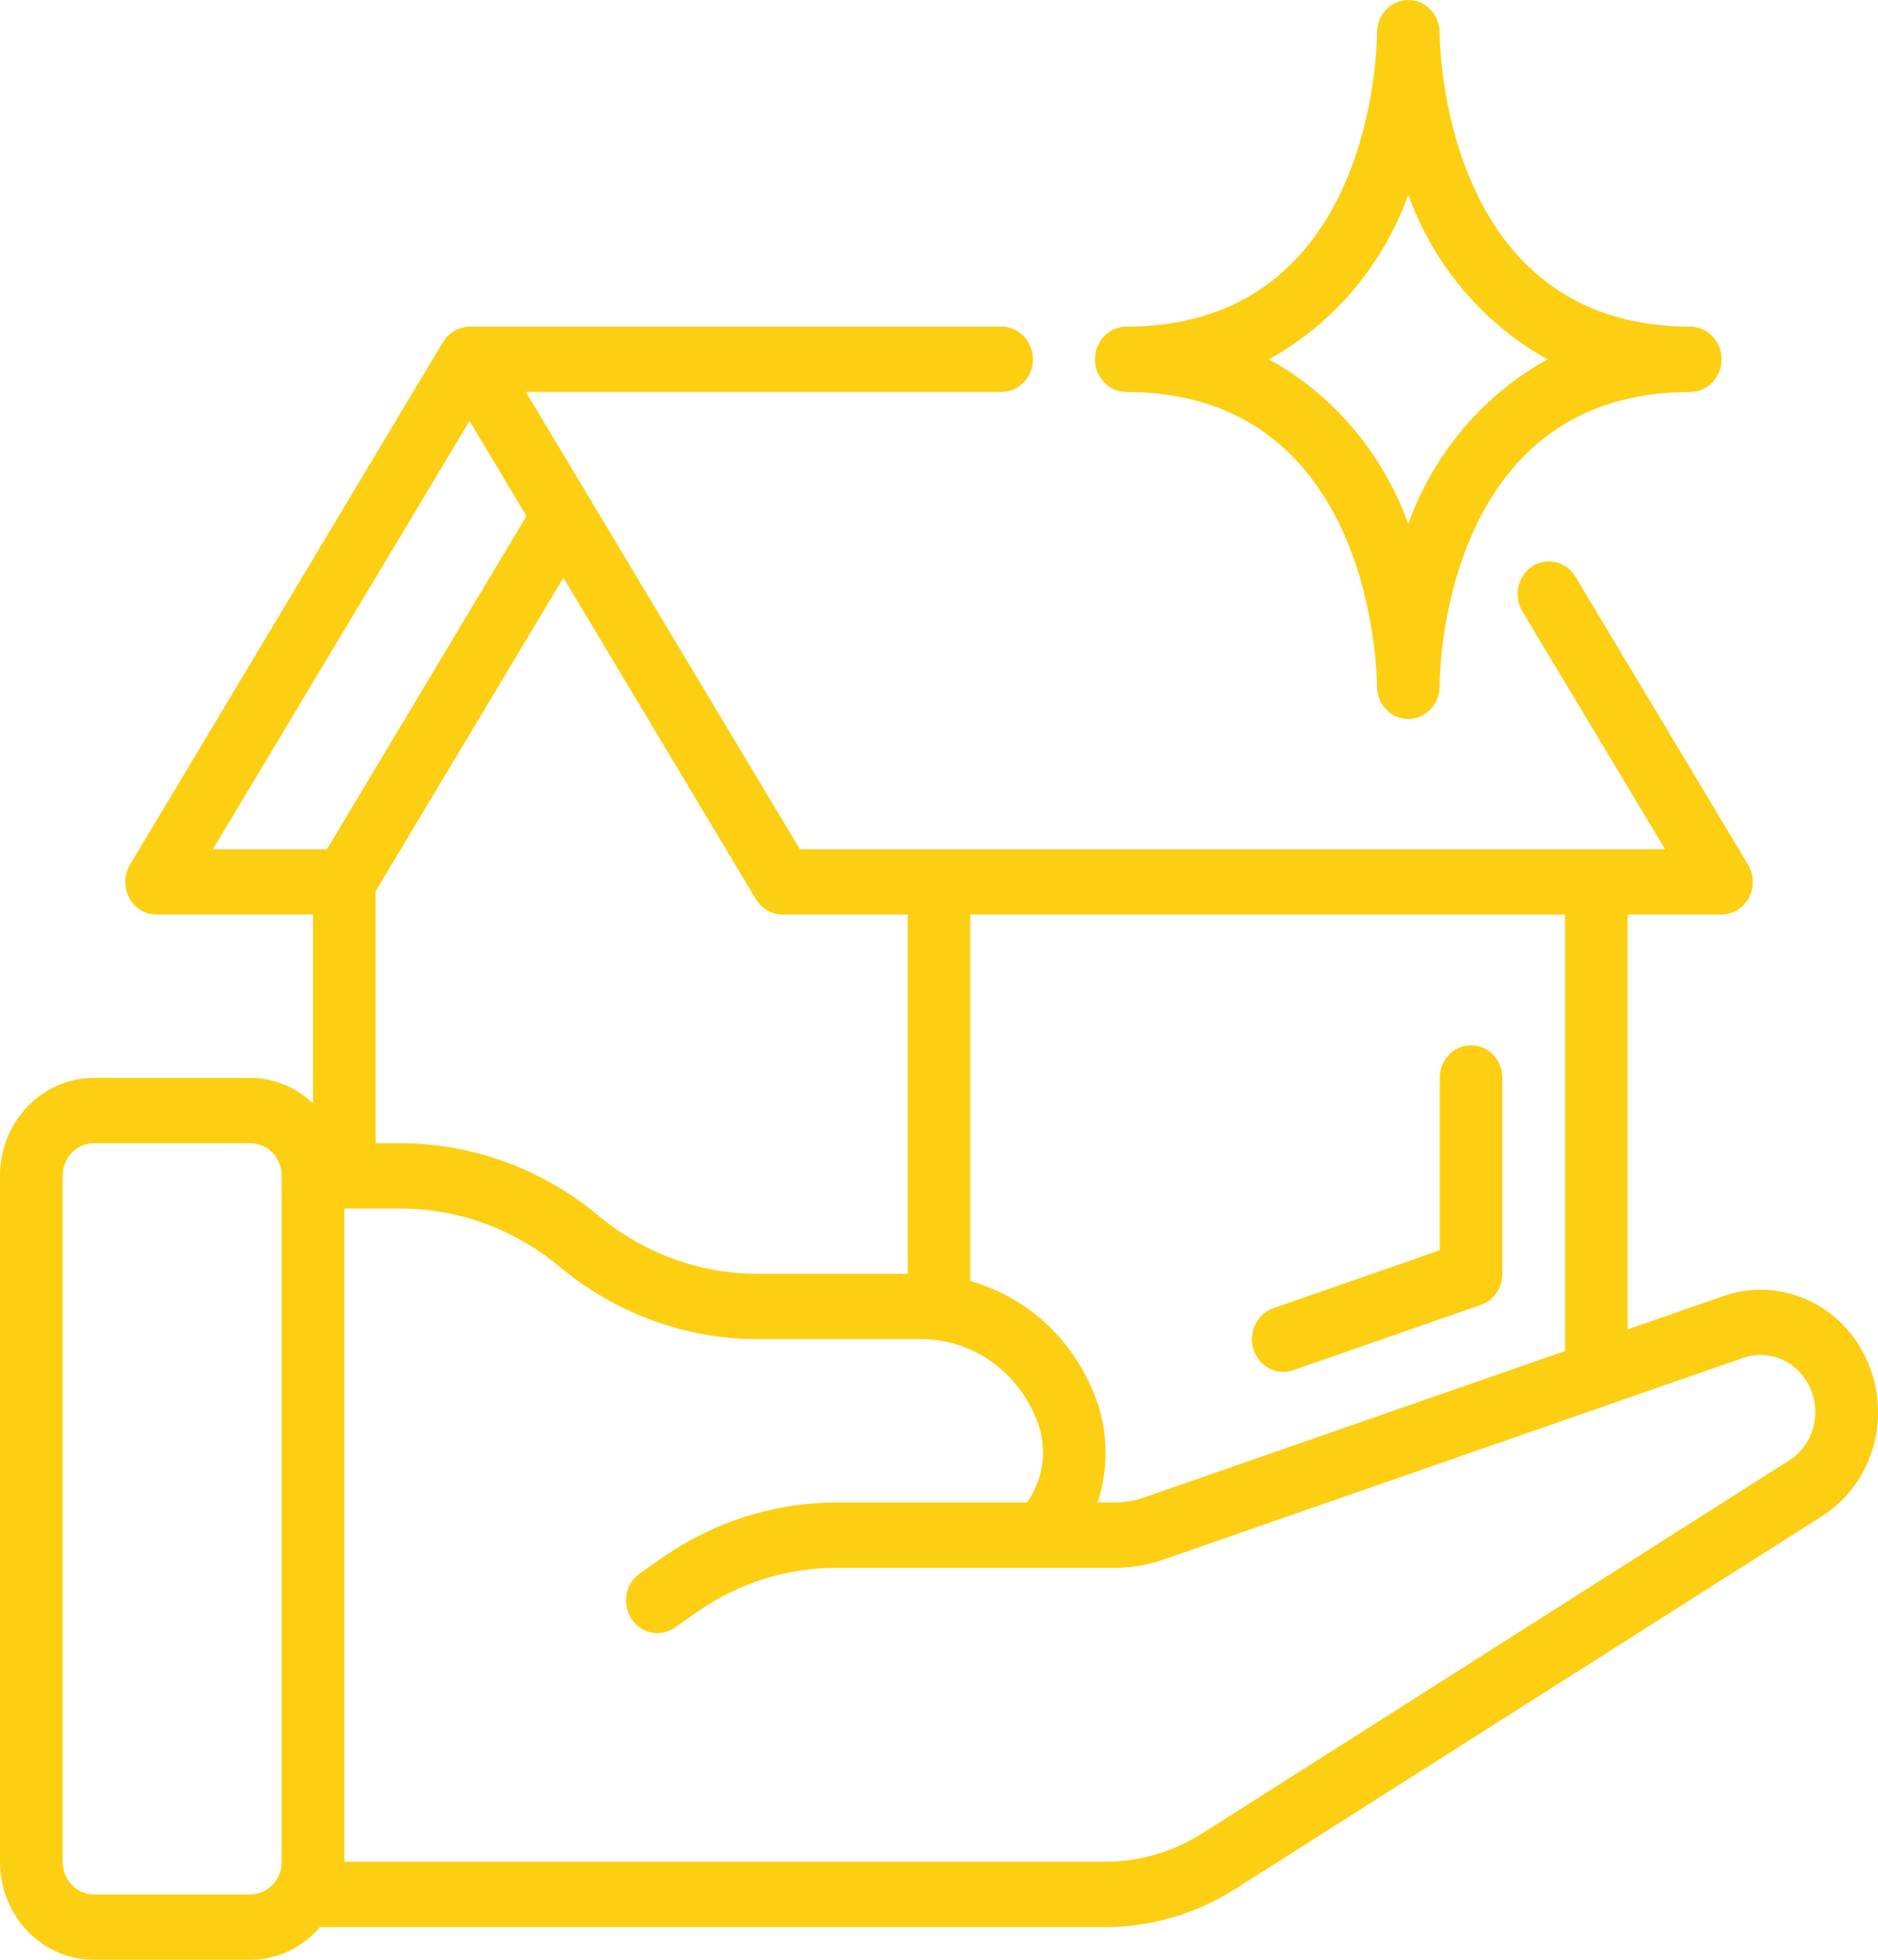 <svg width="23" height="24" viewBox="0 0 23 24" fill="none" xmlns="http://www.w3.org/2000/svg">
<g clip-path="url(#clip0_1437_25899)">
<path d="M3.833 13.512C3.624 13.312 3.35 13.201 3.067 13.2H1.15C0.515 13.2 0 13.737 0 14.4V22.8C0 23.463 0.515 24 1.15 24H3.067C3.392 23.999 3.701 23.854 3.918 23.6H13.532C14.094 23.6 14.646 23.439 15.126 23.134L22.31 18.57C22.65 18.357 22.889 18.005 22.971 17.599C23.052 17.194 22.968 16.772 22.74 16.433C22.732 16.419 22.723 16.406 22.713 16.393C22.342 15.879 21.699 15.669 21.113 15.87L19.933 16.28V11.2H21.083C21.223 11.2 21.351 11.121 21.419 10.994C21.486 10.867 21.482 10.711 21.408 10.588L19.296 7.064C19.224 6.943 19.095 6.871 18.957 6.876C18.82 6.88 18.696 6.961 18.631 7.088C18.567 7.214 18.572 7.367 18.645 7.488L20.393 10.4H9.796L6.44 4.8H12.267C12.478 4.8 12.65 4.621 12.65 4.4C12.65 4.179 12.478 4 12.267 4H5.75C5.618 4.001 5.496 4.072 5.427 4.189H5.425L1.592 10.589C1.518 10.713 1.515 10.867 1.582 10.994C1.65 11.121 1.778 11.2 1.917 11.2H3.833V13.512ZM3.067 23.2H1.15C0.938 23.2 0.767 23.021 0.767 22.8V14.4C0.767 14.179 0.938 14 1.15 14H3.067C3.278 14 3.45 14.179 3.45 14.4V22.8C3.45 23.021 3.278 23.2 3.067 23.2ZM21.352 16.628C21.615 16.537 21.904 16.625 22.08 16.848C22.086 16.858 22.092 16.867 22.098 16.876C22.212 17.033 22.256 17.233 22.22 17.425C22.184 17.618 22.072 17.786 21.91 17.886L14.728 22.45C14.367 22.679 13.954 22.8 13.532 22.8H4.217V14.8H4.907C5.614 14.801 6.3 15.052 6.853 15.512C7.541 16.086 8.396 16.398 9.277 16.4H11.281C11.89 16.398 12.441 16.774 12.683 17.356C12.835 17.698 12.794 18.099 12.577 18.4H10.243C9.486 18.401 8.746 18.634 8.116 19.072L7.836 19.268C7.66 19.391 7.614 19.64 7.732 19.823C7.85 20.007 8.088 20.055 8.264 19.932L8.541 19.738C9.045 19.387 9.637 19.2 10.243 19.2H13.65C13.857 19.2 14.063 19.165 14.258 19.096L21.352 16.628ZM19.167 16.545L14.013 18.338C13.896 18.379 13.774 18.4 13.65 18.4H13.442C13.588 17.959 13.571 17.477 13.392 17.05C13.116 16.378 12.56 15.876 11.883 15.688V11.2H19.167V16.545ZM9.583 11.2H11.117V15.6H9.277C8.569 15.599 7.883 15.348 7.33 14.888C6.642 14.314 5.788 14.002 4.907 14H4.6V10.915L6.9 7.075L9.258 11.012C9.328 11.129 9.451 11.2 9.583 11.2ZM5.75 5.155L6.448 6.32L4.004 10.4H2.607L5.75 5.155Z" fill="#FCCF12"/>
<path d="M17.247 3.60988e-08C17.04 -9.10039e-05 16.87 0.172 16.864 0.388V0.397V0.4C16.864 0.547 16.829 4 13.793 4C13.582 4 13.41 4.179 13.41 4.4C13.41 4.621 13.582 4.8 13.793 4.8C16.817 4.8 16.863 8.254 16.864 8.4C16.861 8.621 17.03 8.802 17.242 8.805C17.454 8.808 17.628 8.632 17.631 8.411V8.402V8.4C17.631 8.253 17.666 4.8 20.701 4.8C20.913 4.8 21.084 4.621 21.084 4.4C21.084 4.179 20.913 4 20.701 4C17.677 4 17.631 0.546 17.631 0.4C17.631 0.179 17.459 3.60988e-08 17.247 3.60988e-08ZM18.953 4.4C18.169 4.832 17.562 5.548 17.247 6.414C16.933 5.548 16.326 4.832 15.541 4.4C16.326 3.968 16.933 3.252 17.247 2.386C17.562 3.252 18.169 3.968 18.953 4.4Z" fill="#FCCF12"/>
<path d="M18.016 12.8C17.804 12.8 17.633 12.979 17.633 13.2V15.311L15.595 16.02C15.394 16.09 15.285 16.317 15.352 16.527C15.419 16.736 15.636 16.85 15.837 16.78L18.137 15.98C18.294 15.926 18.4 15.772 18.399 15.6V13.2C18.399 12.979 18.228 12.8 18.016 12.8Z" fill="#FCCF12"/>
</g>
<defs>
<clipPath id="clip0_1437_25899">
<rect width="23" height="24" fill="white"/>
</clipPath>
</defs>
</svg>
